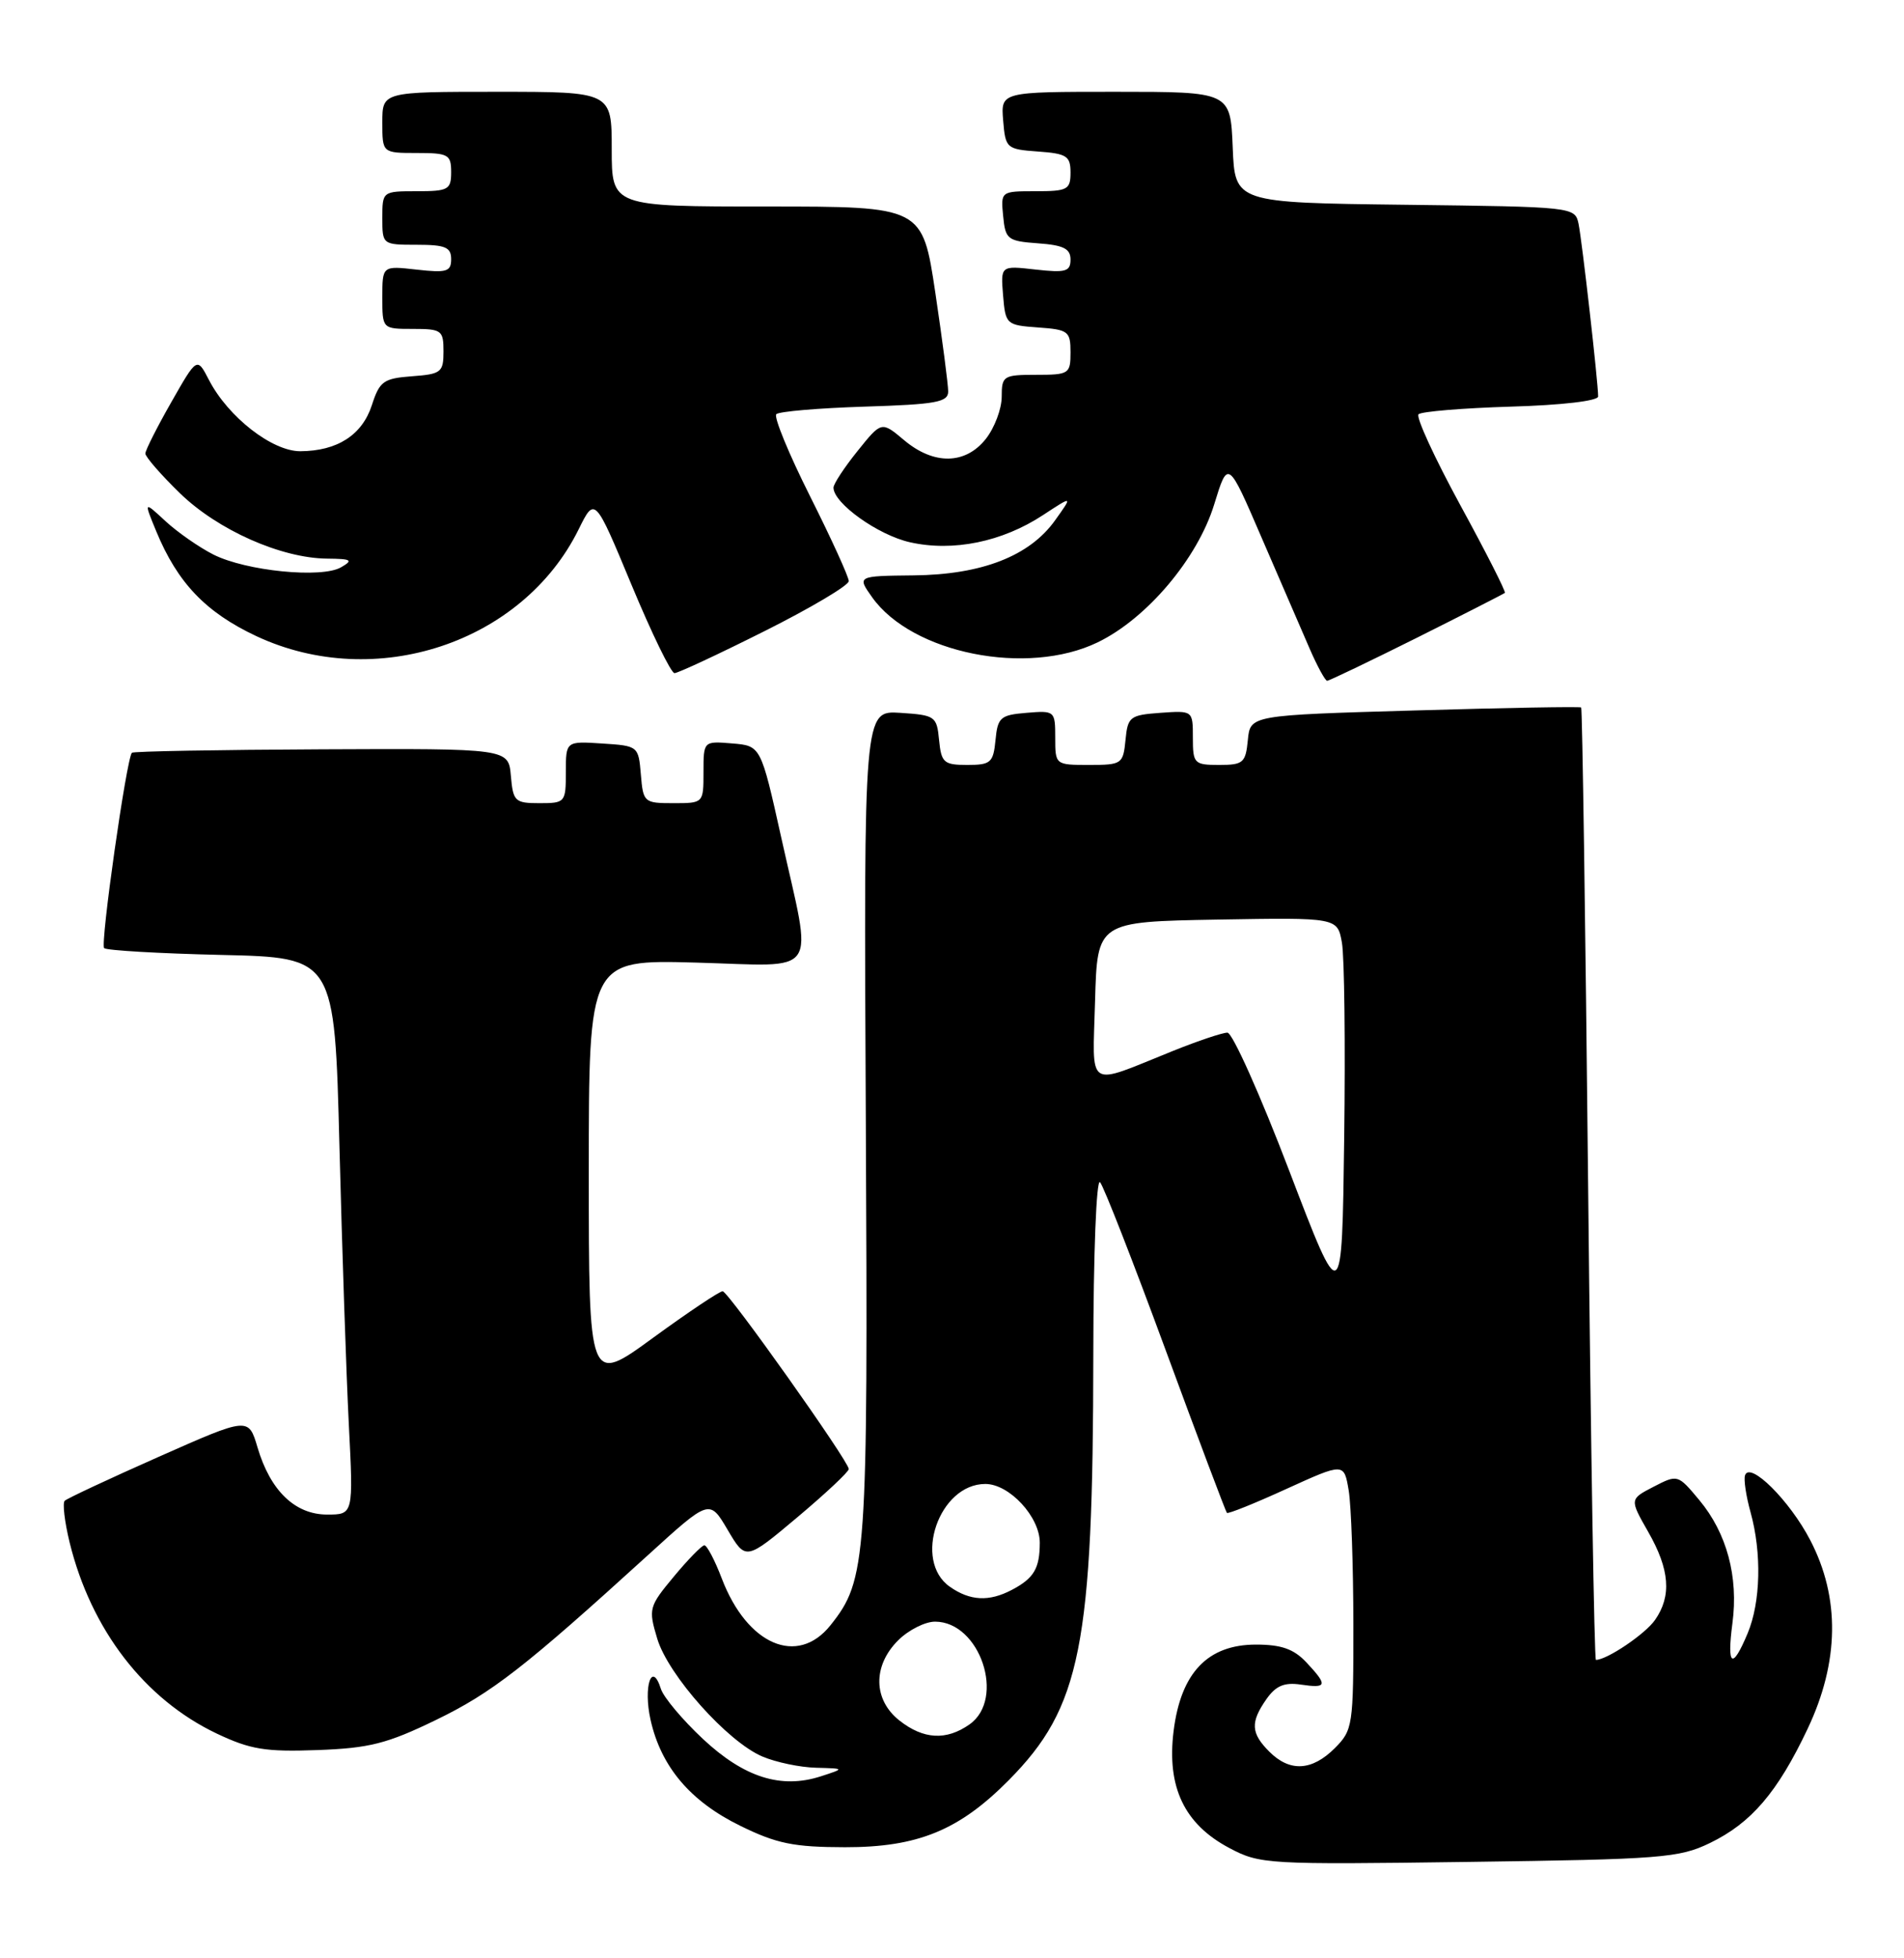 <?xml version="1.0" encoding="UTF-8" standalone="no"?>
<!DOCTYPE svg PUBLIC "-//W3C//DTD SVG 1.1//EN" "http://www.w3.org/Graphics/SVG/1.1/DTD/svg11.dtd" >
<svg xmlns="http://www.w3.org/2000/svg" xmlns:xlink="http://www.w3.org/1999/xlink" version="1.1" viewBox="0 0 249 256">
 <g >
 <path fill="currentColor"
d=" M 223.62 240.94 C 229.03 238.32 232.46 234.32 236.40 226.00 C 240.54 217.26 240.66 208.88 236.74 201.35 C 234.05 196.17 228.84 190.99 228.21 192.87 C 228.02 193.43 228.35 195.60 228.93 197.69 C 230.41 203.02 230.26 209.45 228.55 213.53 C 226.54 218.34 225.82 217.86 226.56 212.22 C 227.37 206.15 225.83 200.42 222.23 196.11 C 219.43 192.75 219.40 192.74 216.26 194.36 C 213.11 195.99 213.11 195.99 215.54 200.25 C 218.37 205.18 218.63 208.65 216.44 211.78 C 215.15 213.63 210.15 217.00 208.71 217.00 C 208.50 217.00 208.04 189.04 207.69 154.86 C 207.34 120.68 206.93 92.62 206.78 92.49 C 206.63 92.36 196.82 92.53 185.00 92.88 C 163.50 93.50 163.50 93.50 163.19 96.75 C 162.90 99.73 162.58 100.00 159.44 100.00 C 156.17 100.00 156.00 99.83 156.00 96.44 C 156.00 92.89 156.00 92.89 151.75 93.19 C 147.76 93.48 147.48 93.70 147.19 96.75 C 146.88 99.88 146.71 100.00 142.44 100.00 C 138.02 100.00 138.00 99.99 138.00 96.44 C 138.00 92.94 137.94 92.88 134.25 93.19 C 130.83 93.47 130.47 93.78 130.19 96.75 C 129.90 99.71 129.57 100.00 126.50 100.00 C 123.43 100.00 123.10 99.71 122.81 96.75 C 122.51 93.63 122.31 93.49 117.73 93.19 C 112.96 92.89 112.96 92.89 113.23 146.69 C 113.52 204.16 113.35 206.52 108.61 212.47 C 104.29 217.88 97.71 215.05 94.39 206.35 C 93.48 203.96 92.45 202.01 92.11 202.02 C 91.78 202.03 89.98 203.87 88.12 206.11 C 84.86 210.03 84.78 210.32 85.95 214.22 C 87.38 219.00 95.16 227.72 99.72 229.64 C 101.49 230.39 104.64 231.05 106.72 231.10 C 110.50 231.20 110.50 231.20 107.32 232.23 C 102.13 233.90 97.30 232.36 91.92 227.33 C 89.25 224.83 86.78 221.89 86.43 220.79 C 85.25 217.05 84.10 220.49 85.08 224.85 C 86.46 230.99 90.29 235.51 96.85 238.71 C 101.57 241.02 103.80 241.48 110.50 241.49 C 120.02 241.50 125.42 239.29 131.92 232.73 C 141.36 223.19 142.95 215.19 142.98 177.05 C 142.99 163.93 143.38 154.02 143.86 154.55 C 144.33 155.07 148.19 164.95 152.44 176.50 C 156.69 188.05 160.30 197.63 160.45 197.78 C 160.61 197.94 164.12 196.53 168.25 194.64 C 175.77 191.22 175.77 191.22 176.38 194.86 C 176.71 196.86 176.98 204.71 176.99 212.30 C 177.00 225.62 176.92 226.18 174.55 228.55 C 171.57 231.52 168.68 231.68 166.00 229.00 C 163.58 226.58 163.50 225.16 165.62 222.13 C 166.85 220.38 167.96 219.91 170.12 220.23 C 173.57 220.74 173.67 220.34 170.83 217.31 C 169.19 215.57 167.56 215.00 164.25 215.00 C 157.94 215.00 154.43 218.68 153.48 226.30 C 152.57 233.63 154.88 238.48 160.78 241.60 C 164.78 243.72 165.71 243.77 192.09 243.41 C 217.24 243.07 219.60 242.89 223.62 240.94 Z  M 57.00 224.86 C 64.33 221.31 68.61 217.98 84.81 203.24 C 92.79 195.98 92.79 195.98 95.16 200.00 C 97.53 204.02 97.53 204.02 104.27 198.36 C 107.97 195.25 111.00 192.41 111.00 192.05 C 111.00 191.04 95.27 168.87 94.51 168.81 C 94.13 168.78 90.04 171.52 85.41 174.89 C 77.00 181.03 77.00 181.03 77.00 153.24 C 77.00 125.46 77.00 125.46 91.00 125.84 C 107.48 126.29 106.29 128.04 102.17 109.50 C 99.50 97.50 99.50 97.50 95.75 97.19 C 92.00 96.88 92.00 96.88 92.00 100.94 C 92.00 105.00 92.00 105.00 88.06 105.00 C 84.23 105.00 84.11 104.90 83.81 101.25 C 83.50 97.54 83.45 97.50 78.75 97.20 C 74.00 96.89 74.00 96.89 74.00 100.95 C 74.00 104.90 73.91 105.00 70.56 105.00 C 67.34 105.00 67.10 104.77 66.81 101.43 C 66.50 97.85 66.50 97.85 42.05 97.96 C 28.60 98.02 17.44 98.22 17.25 98.41 C 16.55 99.12 13.09 123.42 13.62 123.95 C 13.92 124.25 20.82 124.65 28.96 124.84 C 43.76 125.18 43.76 125.18 44.39 149.84 C 44.74 163.40 45.29 179.79 45.62 186.25 C 46.22 198.00 46.22 198.00 42.78 198.00 C 38.58 198.00 35.35 194.88 33.68 189.23 C 32.50 185.25 32.50 185.25 20.76 190.45 C 14.30 193.31 8.77 195.90 8.46 196.20 C 8.16 196.51 8.45 198.95 9.10 201.63 C 11.90 213.04 18.90 222.14 28.34 226.63 C 32.73 228.71 34.70 229.04 41.50 228.79 C 48.31 228.54 50.61 227.96 57.00 224.86 Z  M 185.27 83.39 C 191.44 80.30 196.63 77.65 196.80 77.51 C 196.96 77.36 194.34 72.20 190.97 66.03 C 187.61 59.86 185.15 54.52 185.51 54.16 C 185.87 53.80 191.30 53.35 197.58 53.16 C 204.25 52.97 209.00 52.41 209.00 51.83 C 209.00 49.97 206.90 31.51 206.44 29.27 C 205.97 27.05 205.83 27.04 183.74 26.77 C 161.50 26.50 161.50 26.50 161.21 19.25 C 160.91 12.00 160.91 12.00 145.90 12.00 C 130.88 12.00 130.88 12.00 131.19 15.75 C 131.49 19.39 131.62 19.51 135.75 19.81 C 139.51 20.08 140.00 20.40 140.00 22.56 C 140.00 24.79 139.61 25.00 135.44 25.00 C 130.89 25.00 130.87 25.01 131.19 28.25 C 131.48 31.30 131.76 31.52 135.75 31.81 C 139.08 32.05 140.00 32.51 140.00 33.93 C 140.00 35.50 139.37 35.68 135.43 35.24 C 130.86 34.72 130.86 34.72 131.18 38.61 C 131.49 42.41 131.60 42.51 135.75 42.81 C 139.72 43.09 140.00 43.31 140.00 46.06 C 140.00 48.88 139.81 49.00 135.50 49.00 C 131.21 49.00 131.00 49.14 131.00 51.87 C 131.00 53.44 130.07 55.92 128.93 57.37 C 126.26 60.75 122.12 60.82 118.22 57.53 C 115.28 55.06 115.28 55.06 112.14 58.97 C 110.41 61.12 109.00 63.27 109.00 63.75 C 109.00 65.79 114.84 69.96 119.00 70.89 C 124.64 72.16 131.07 70.84 136.40 67.34 C 140.30 64.78 140.30 64.78 137.99 68.01 C 134.66 72.69 128.41 75.13 119.48 75.22 C 112.08 75.30 112.08 75.30 114.06 78.09 C 119.29 85.43 134.34 88.44 143.56 83.97 C 149.99 80.86 156.62 73.01 158.79 65.94 C 160.59 60.08 160.59 60.08 164.99 70.29 C 167.42 75.91 170.23 82.41 171.25 84.75 C 172.26 87.09 173.31 89.00 173.56 89.00 C 173.82 89.00 179.09 86.47 185.27 83.39 Z  M 100.02 82.49 C 106.06 79.46 111.00 76.53 111.00 75.97 C 111.00 75.42 108.72 70.42 105.94 64.88 C 103.15 59.33 101.17 54.50 101.52 54.15 C 101.87 53.79 107.08 53.35 113.08 53.16 C 122.41 52.87 124.00 52.58 124.00 51.18 C 124.00 50.27 123.24 44.46 122.32 38.27 C 120.63 27.00 120.63 27.00 100.32 27.00 C 80.00 27.00 80.00 27.00 80.00 19.50 C 80.00 12.00 80.00 12.00 65.00 12.00 C 50.00 12.00 50.00 12.00 50.00 16.00 C 50.00 20.00 50.00 20.00 54.50 20.00 C 58.63 20.00 59.00 20.20 59.00 22.50 C 59.00 24.80 58.63 25.00 54.50 25.00 C 50.02 25.00 50.00 25.02 50.00 28.50 C 50.00 31.98 50.02 32.00 54.50 32.00 C 58.24 32.00 59.00 32.32 59.00 33.88 C 59.00 35.51 58.42 35.69 54.50 35.25 C 50.00 34.74 50.00 34.74 50.00 38.87 C 50.00 43.00 50.00 43.00 54.00 43.00 C 57.76 43.00 58.00 43.18 58.00 45.94 C 58.00 48.67 57.70 48.91 53.88 49.19 C 50.15 49.47 49.64 49.84 48.63 52.97 C 47.36 56.87 44.12 58.96 39.28 58.99 C 35.59 59.00 29.84 54.52 27.33 49.68 C 25.77 46.66 25.77 46.66 22.40 52.58 C 20.54 55.84 19.02 58.85 19.01 59.29 C 19.01 59.72 21.04 62.06 23.53 64.48 C 28.49 69.30 36.78 72.98 42.79 73.03 C 45.97 73.06 46.23 73.22 44.61 74.16 C 42.07 75.64 32.18 74.65 27.91 72.50 C 26.04 71.55 23.22 69.59 21.65 68.14 C 18.80 65.50 18.80 65.50 20.43 69.45 C 23.22 76.20 26.91 80.06 33.54 83.17 C 49.09 90.44 68.33 84.06 75.67 69.21 C 77.79 64.92 77.79 64.92 82.59 76.46 C 85.23 82.81 87.76 88.00 88.21 88.00 C 88.66 88.00 93.98 85.52 100.02 82.49 Z  M 117.63 224.93 C 114.19 222.22 114.11 217.79 117.45 214.45 C 118.80 213.10 120.98 212.00 122.28 212.00 C 128.17 212.00 131.55 222.10 126.78 225.44 C 123.75 227.57 120.77 227.40 117.63 224.93 Z  M 124.22 207.44 C 119.35 204.03 122.81 194.00 128.86 194.00 C 132.01 194.00 136.00 198.32 135.98 201.70 C 135.97 205.06 135.21 206.33 132.32 207.85 C 129.34 209.42 126.86 209.29 124.22 207.44 Z  M 168.60 153.05 C 164.81 143.12 161.17 135.00 160.52 135.00 C 159.87 135.00 156.68 136.07 153.42 137.38 C 141.88 142.02 142.89 142.66 143.21 130.83 C 143.50 120.50 143.50 120.50 159.20 120.22 C 174.90 119.95 174.90 119.95 175.49 123.22 C 175.82 125.03 175.95 136.54 175.79 148.80 C 175.50 171.10 175.50 171.10 168.60 153.05 Z "/>
</g>
</svg>